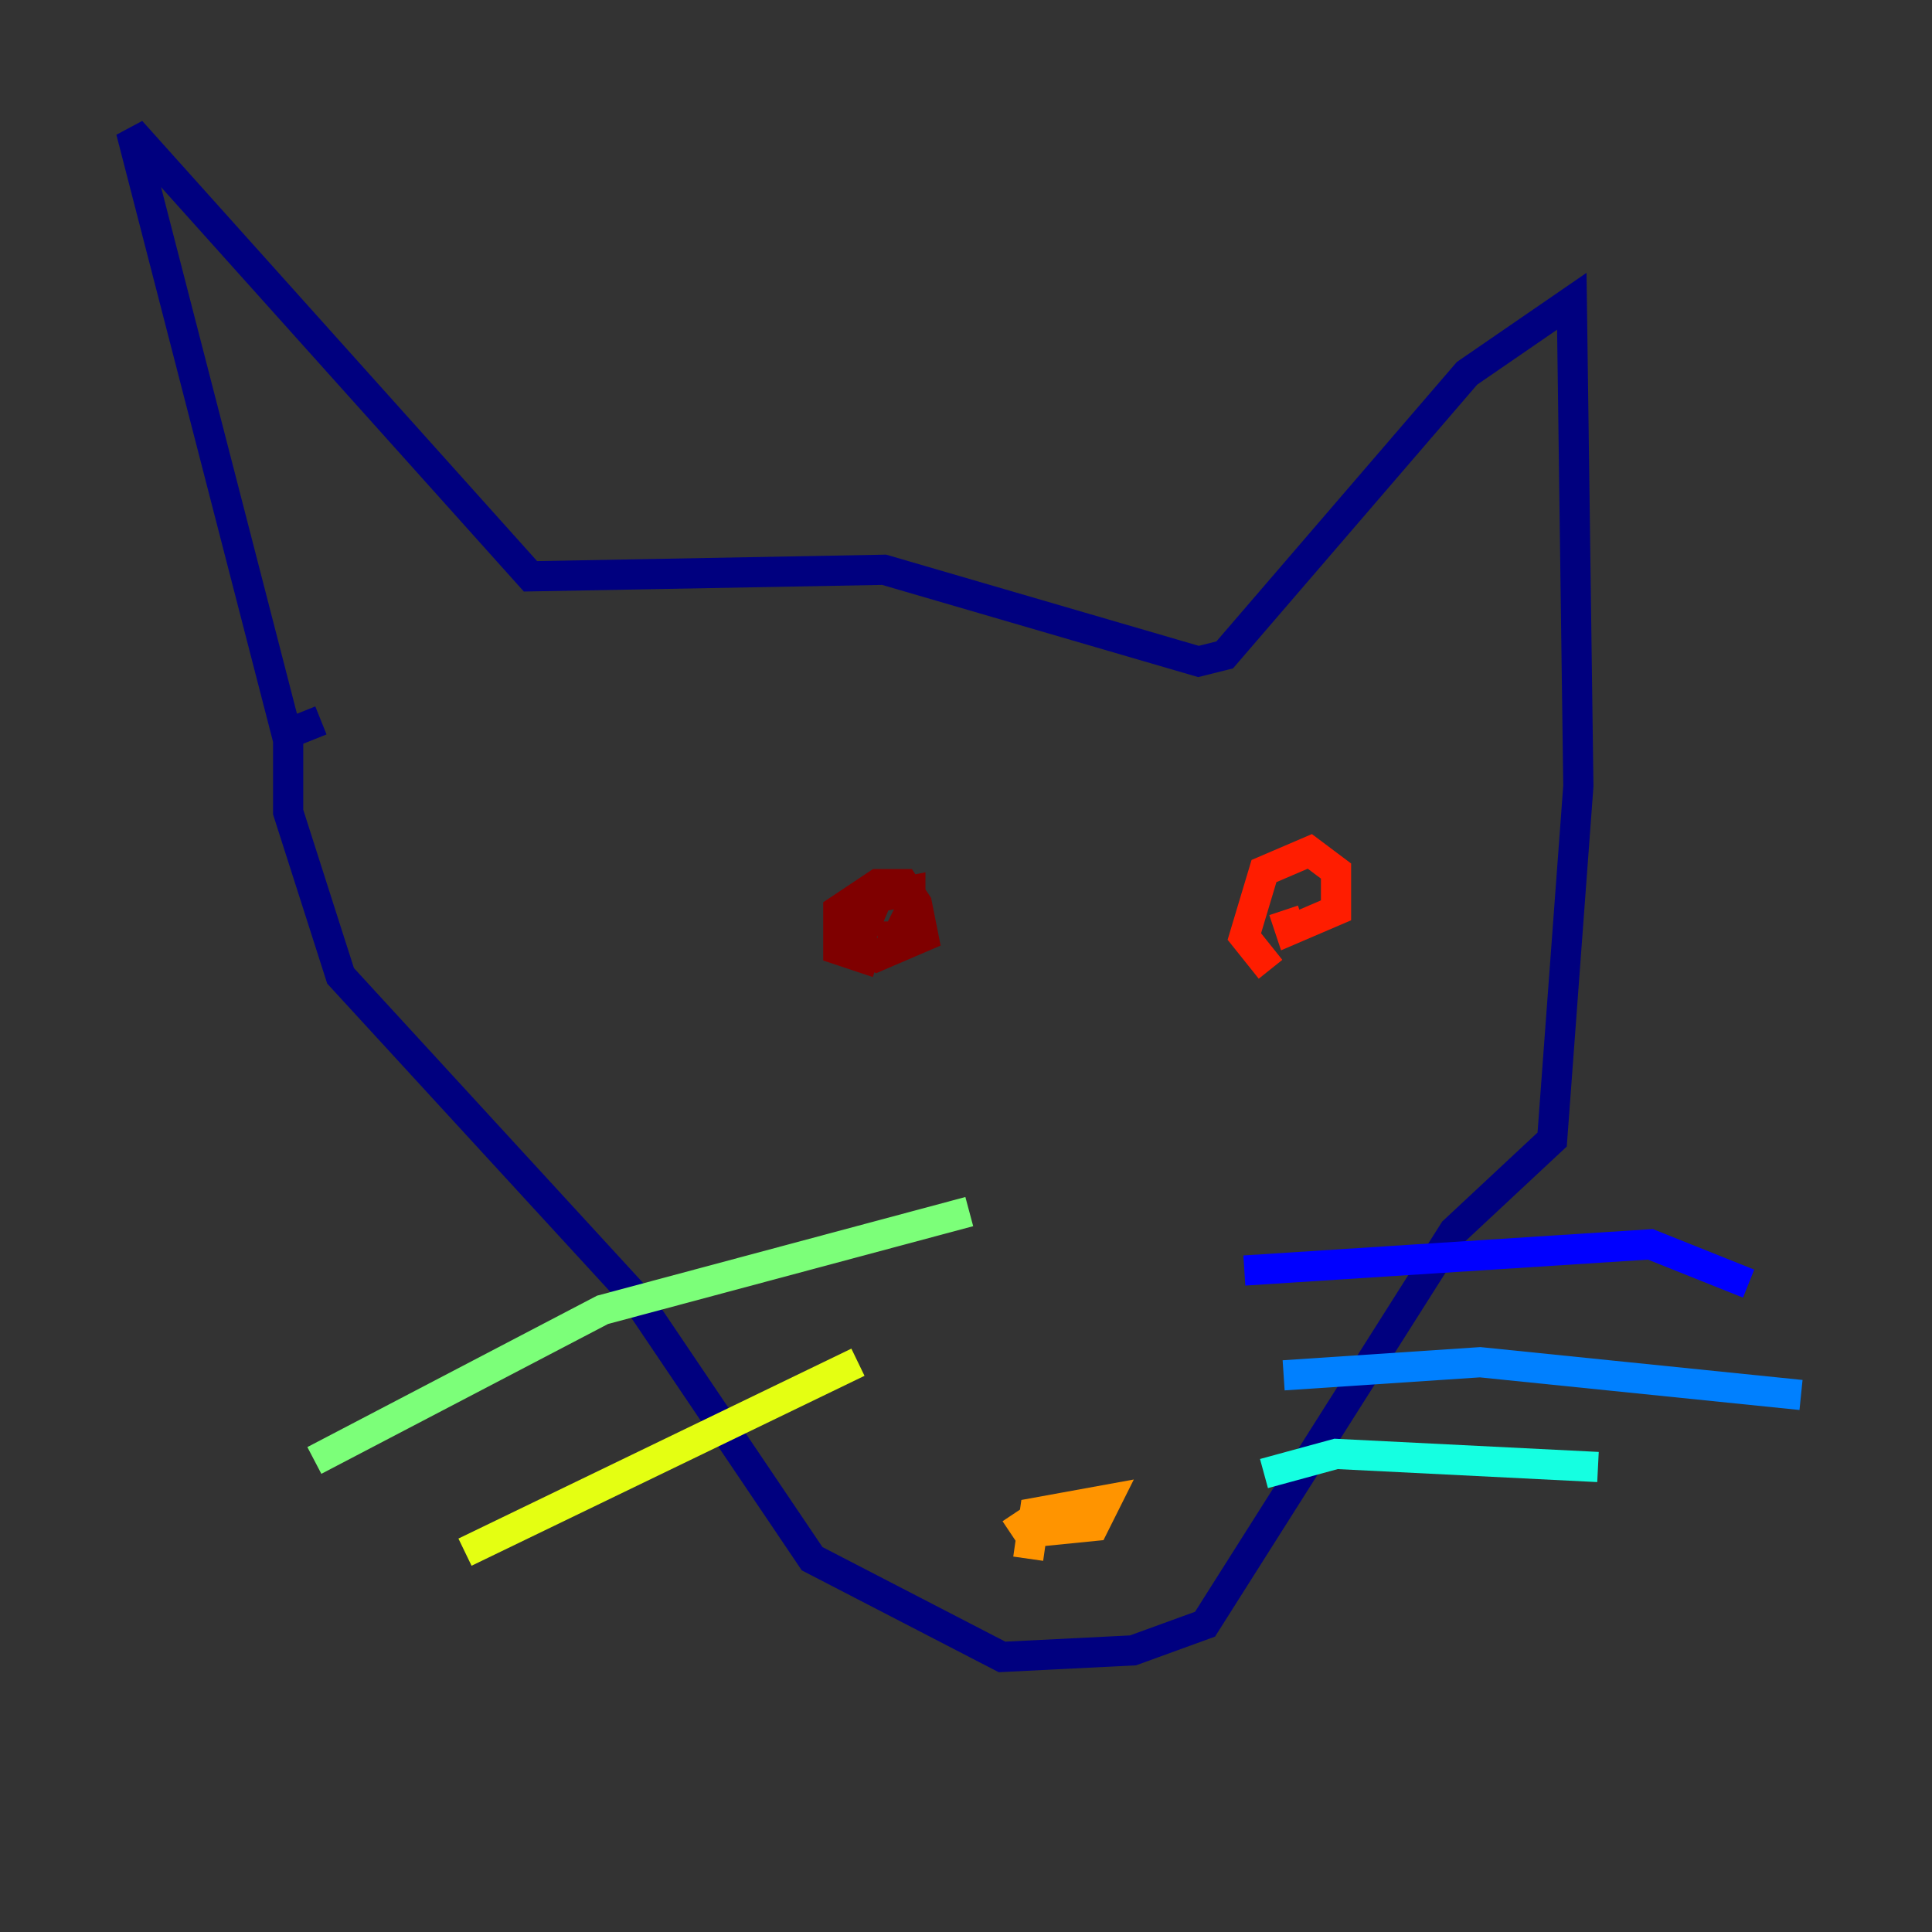 <?xml version="1.0" encoding="utf-8" ?>
<svg baseProfile="tiny" height="128" version="1.2" viewBox="0,0,128,128" width="128" xmlns="http://www.w3.org/2000/svg" xmlns:ev="http://www.w3.org/2001/xml-events" xmlns:xlink="http://www.w3.org/1999/xlink"><rect x="0" y="0" width="128" height="128" fill="#333333" stroke="none"/><defs /><polyline fill="none" points="19.091,49.031 8.678,8.678 35.146,38.183 58.576,37.749 79.403,43.824 81.139,43.39 97.193,24.732 104.136,19.959 104.57,52.068 102.834,75.498 96.325,81.573 79.837,107.607 75.064,109.342 66.386,109.776 53.803,103.268 42.088,85.912 22.563,64.651 19.091,53.803 19.091,48.597 21.261,47.729" stroke="#00007f" stroke-width="2" /><polyline fill="none" points="82.441,84.176 109.342,82.441 115.851,85.044" stroke="#0000ff" stroke-width="2" /><polyline fill="none" points="85.044,91.119 98.061,90.251 119.322,92.42" stroke="#0080ff" stroke-width="2" /><polyline fill="none" points="83.742,97.627 88.515,96.325 105.871,97.193" stroke="#15ffe1" stroke-width="2" /><polyline fill="none" points="20.827,96.759 39.919,86.78 64.217,80.271" stroke="#7cff79" stroke-width="2" /><polyline fill="none" points="30.807,102.834 56.841,90.251" stroke="#e4ff12" stroke-width="2" /><polyline fill="none" points="68.122,103.268 68.556,100.231 73.329,99.363 72.461,101.098 68.122,101.532 67.254,100.231" stroke="#ff9400" stroke-width="2" /><polyline fill="none" points="84.176,64.217 82.441,62.047 83.742,57.709 86.78,56.407 88.515,57.709 88.515,60.312 85.478,61.614 85.044,60.312" stroke="#ff1d00" stroke-width="2" /><polyline fill="none" points="58.142,63.783 55.539,62.915 55.539,60.312 58.142,58.576 59.878,58.576 60.746,59.878 61.18,62.047 58.142,63.349 56.841,62.481 58.142,59.444 60.312,59.01 60.312,60.312 59.444,62.047 58.142,62.047" stroke="#7f0000" stroke-width="2" /></svg>